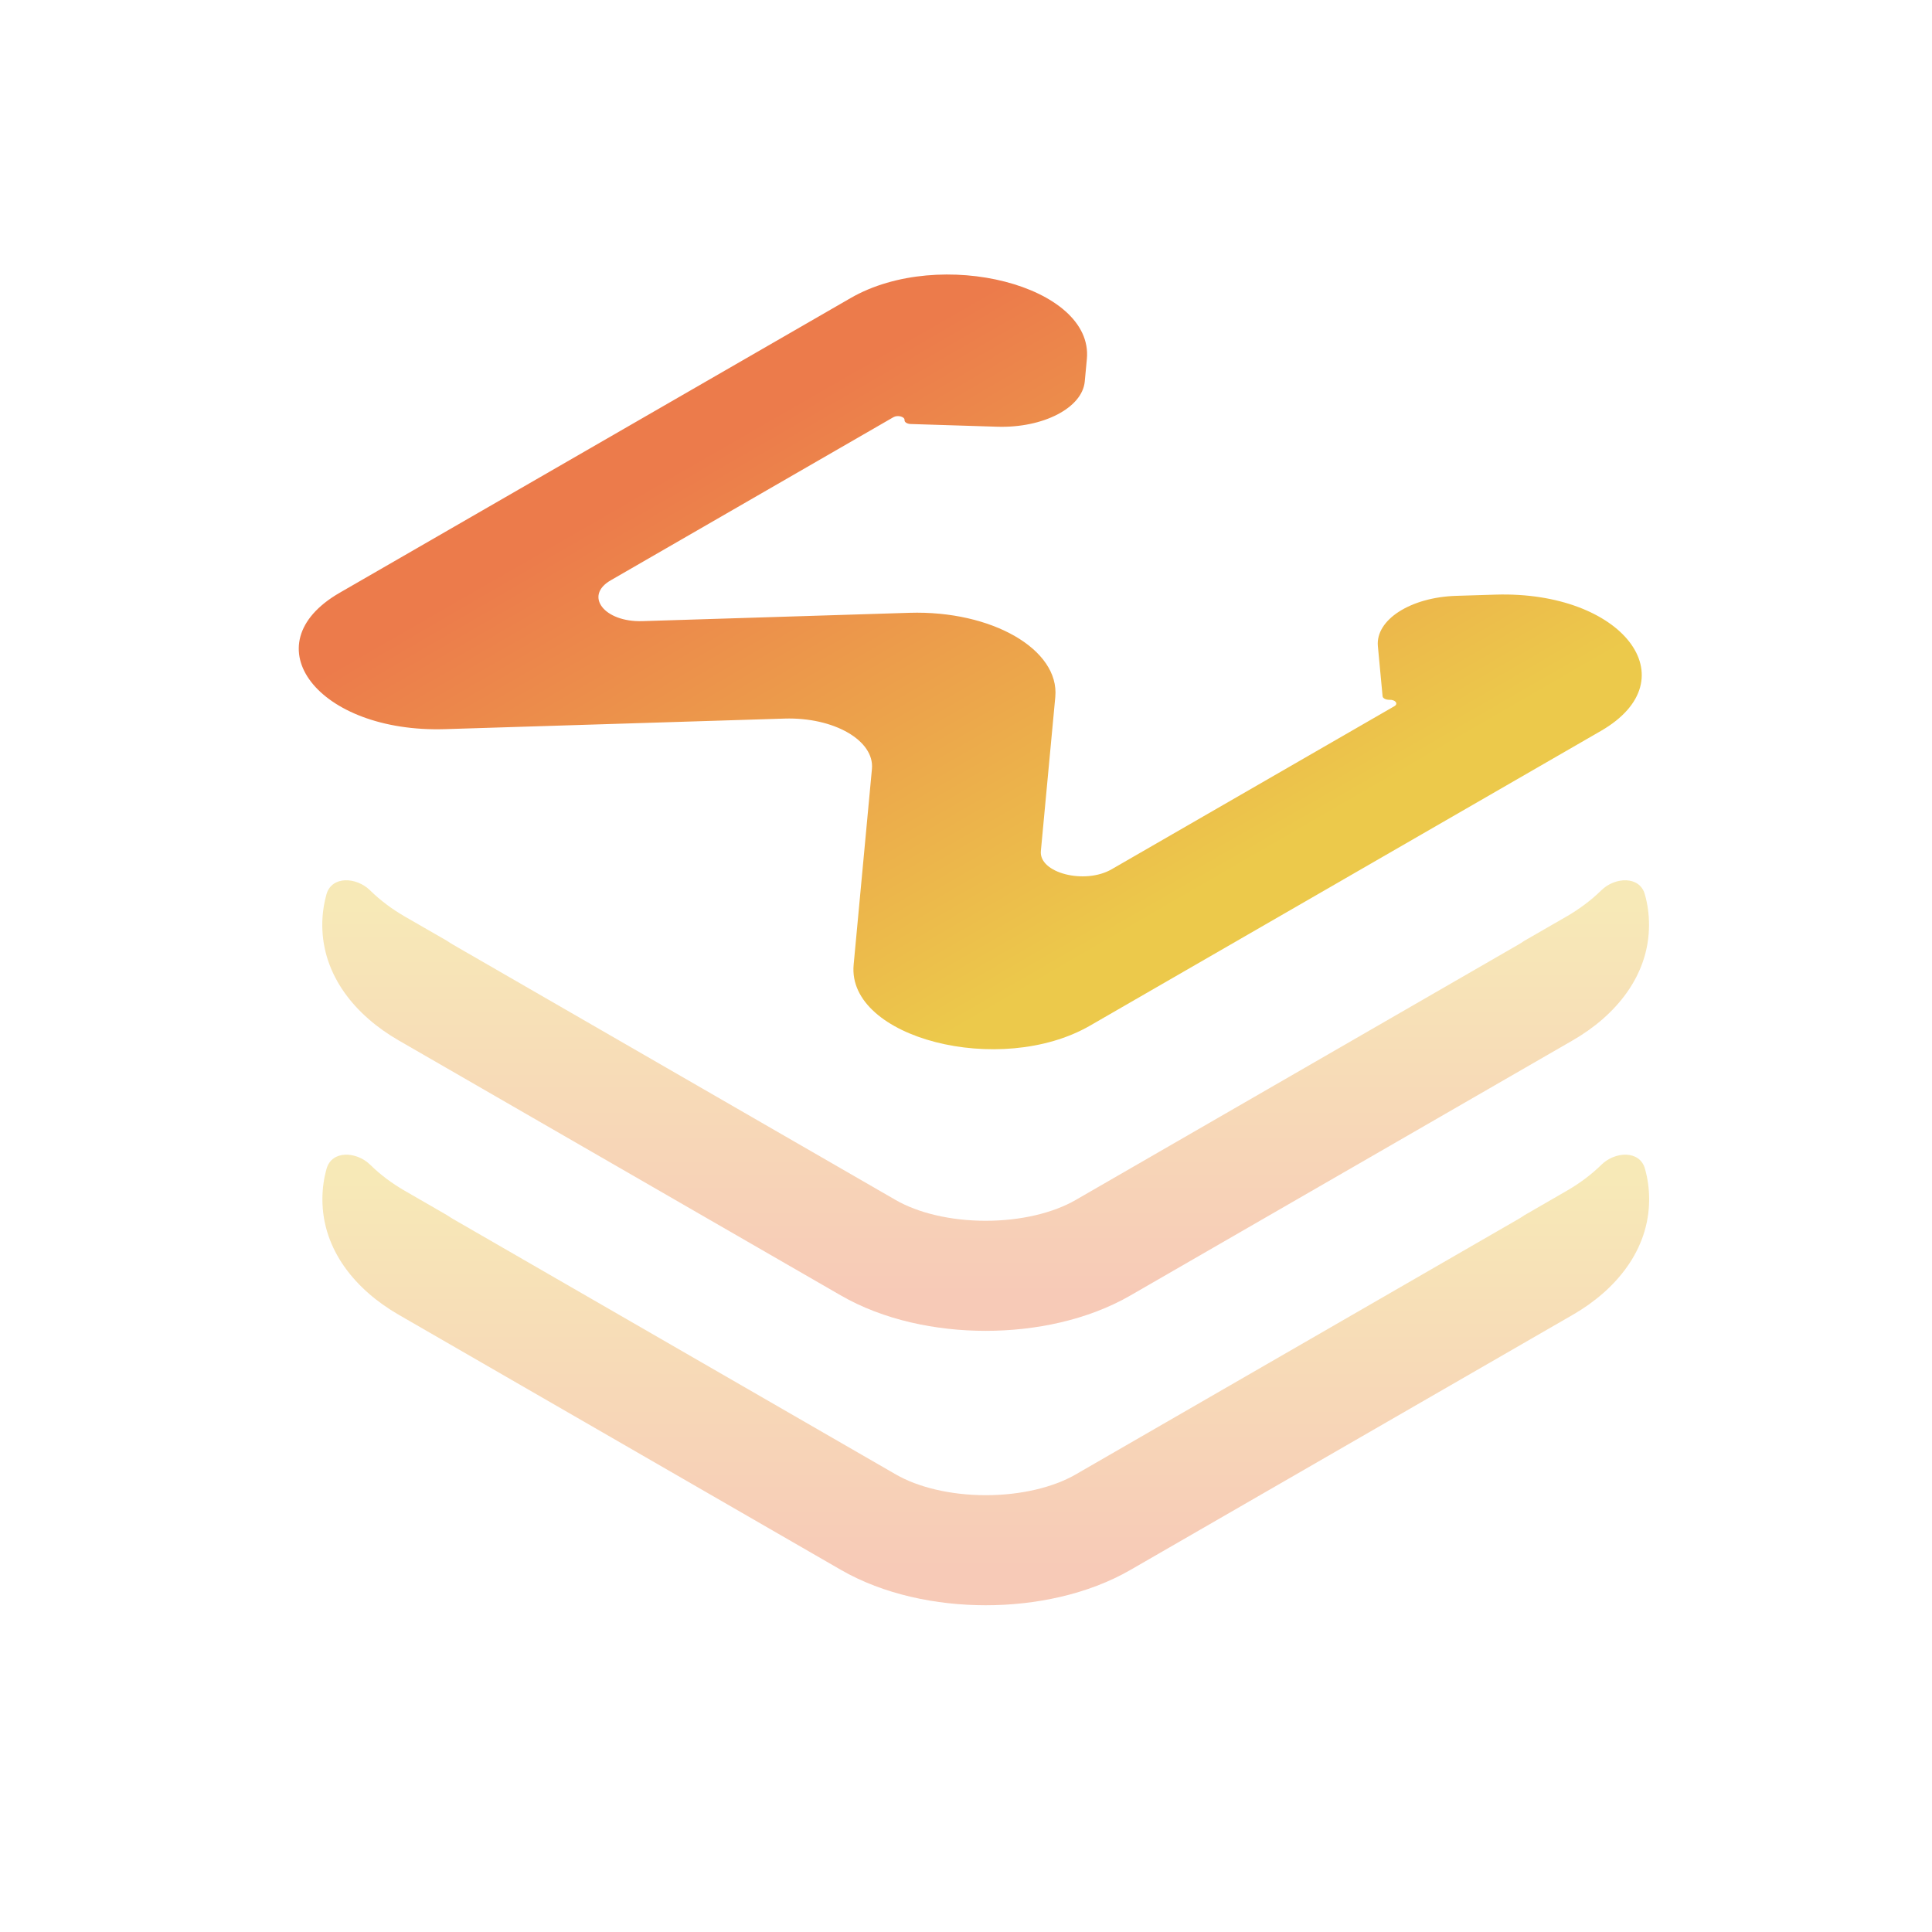 <svg width="32" height="32" viewBox="0 0 32 32" fill="none" xmlns="http://www.w3.org/2000/svg">
<path opacity="0.4" fill-rule="evenodd" clip-rule="evenodd" d="M6.131 14.748C5.904 14.524 5.495 14.504 5.408 14.811C5.363 14.971 5.338 15.141 5.338 15.319C5.338 16.165 5.896 16.824 6.599 17.23L13.926 21.456C14.634 21.865 15.505 22.043 16.326 22.043C17.147 22.043 18.017 21.865 18.725 21.456L26.052 17.23C26.755 16.824 27.313 16.165 27.313 15.319C27.313 15.141 27.289 14.971 27.243 14.811C27.157 14.504 26.747 14.524 26.521 14.748C26.354 14.912 26.159 15.057 25.947 15.18L25.249 15.582C25.217 15.604 25.181 15.627 25.141 15.65L17.814 19.877C17.448 20.088 16.912 20.22 16.326 20.22C15.74 20.22 15.203 20.088 14.837 19.877L7.51 15.65C7.47 15.627 7.434 15.604 7.402 15.582L6.704 15.18C6.492 15.057 6.297 14.912 6.131 14.748Z" fill="url(#paint0_linear_938_544)"/>
<path opacity="0.4" fill-rule="evenodd" clip-rule="evenodd" d="M6.133 19.293C5.906 19.069 5.497 19.049 5.41 19.356C5.364 19.516 5.34 19.686 5.34 19.864C5.34 20.71 5.898 21.369 6.601 21.775L13.928 26.002C14.636 26.41 15.507 26.588 16.328 26.588C17.149 26.588 18.019 26.41 18.727 26.001L26.054 21.775C26.757 21.369 27.315 20.71 27.315 19.864C27.315 19.686 27.291 19.516 27.245 19.356C27.159 19.049 26.749 19.069 26.523 19.293C26.356 19.457 26.161 19.602 25.949 19.724L25.251 20.127C25.219 20.149 25.183 20.172 25.143 20.195L17.816 24.422C17.45 24.633 16.914 24.765 16.328 24.765C15.742 24.765 15.205 24.633 14.839 24.422L7.512 20.195C7.472 20.172 7.436 20.149 7.404 20.127L6.706 19.724C6.494 19.602 6.299 19.457 6.133 19.293Z" fill="url(#paint1_linear_938_544)"/>
<path fill-rule="evenodd" clip-rule="evenodd" d="M14.139 15.98C14.026 17.193 16.566 17.846 18.054 16.988L26.515 12.107C28.003 11.248 26.87 9.783 24.768 9.849L24.121 9.869C23.363 9.892 22.781 10.266 22.822 10.703L22.9 11.532C22.903 11.566 22.954 11.592 23.013 11.591C23.112 11.587 23.165 11.656 23.095 11.697L18.412 14.398C17.967 14.655 17.206 14.46 17.24 14.096L17.479 11.544C17.552 10.757 16.427 10.108 15.063 10.15L10.638 10.288C10.009 10.307 9.669 9.869 10.115 9.612L14.798 6.91C14.868 6.87 14.987 6.901 14.982 6.958C14.979 6.992 15.024 7.021 15.084 7.023L16.52 7.068C17.278 7.091 17.926 6.756 17.967 6.319L18.002 5.945C18.115 4.733 15.575 4.079 14.087 4.938L5.626 9.818C4.138 10.677 5.271 12.142 7.372 12.077L12.996 11.902C13.812 11.877 14.486 12.265 14.442 12.736L14.139 15.98Z" fill="url(#paint2_linear_938_544)"/>
<defs>
<linearGradient id="paint0_linear_938_544" x1="16.326" y1="14.914" x2="16.326" y2="21.397" gradientUnits="userSpaceOnUse">
<stop stop-color="#ECC94B"/>
<stop offset="1" stop-color="#EC7B4B"/>
</linearGradient>
<linearGradient id="paint1_linear_938_544" x1="16.328" y1="19.459" x2="16.328" y2="25.942" gradientUnits="userSpaceOnUse">
<stop stop-color="#ECC94B"/>
<stop offset="1" stop-color="#EC7B4B"/>
</linearGradient>
<linearGradient id="paint2_linear_938_544" x1="21.252" y1="13.952" x2="16.077" y2="4.981" gradientUnits="userSpaceOnUse">
<stop stop-color="#ECC94B"/>
<stop offset="1" stop-color="#EC7B4B"/>
</linearGradient>
</defs>
</svg>
